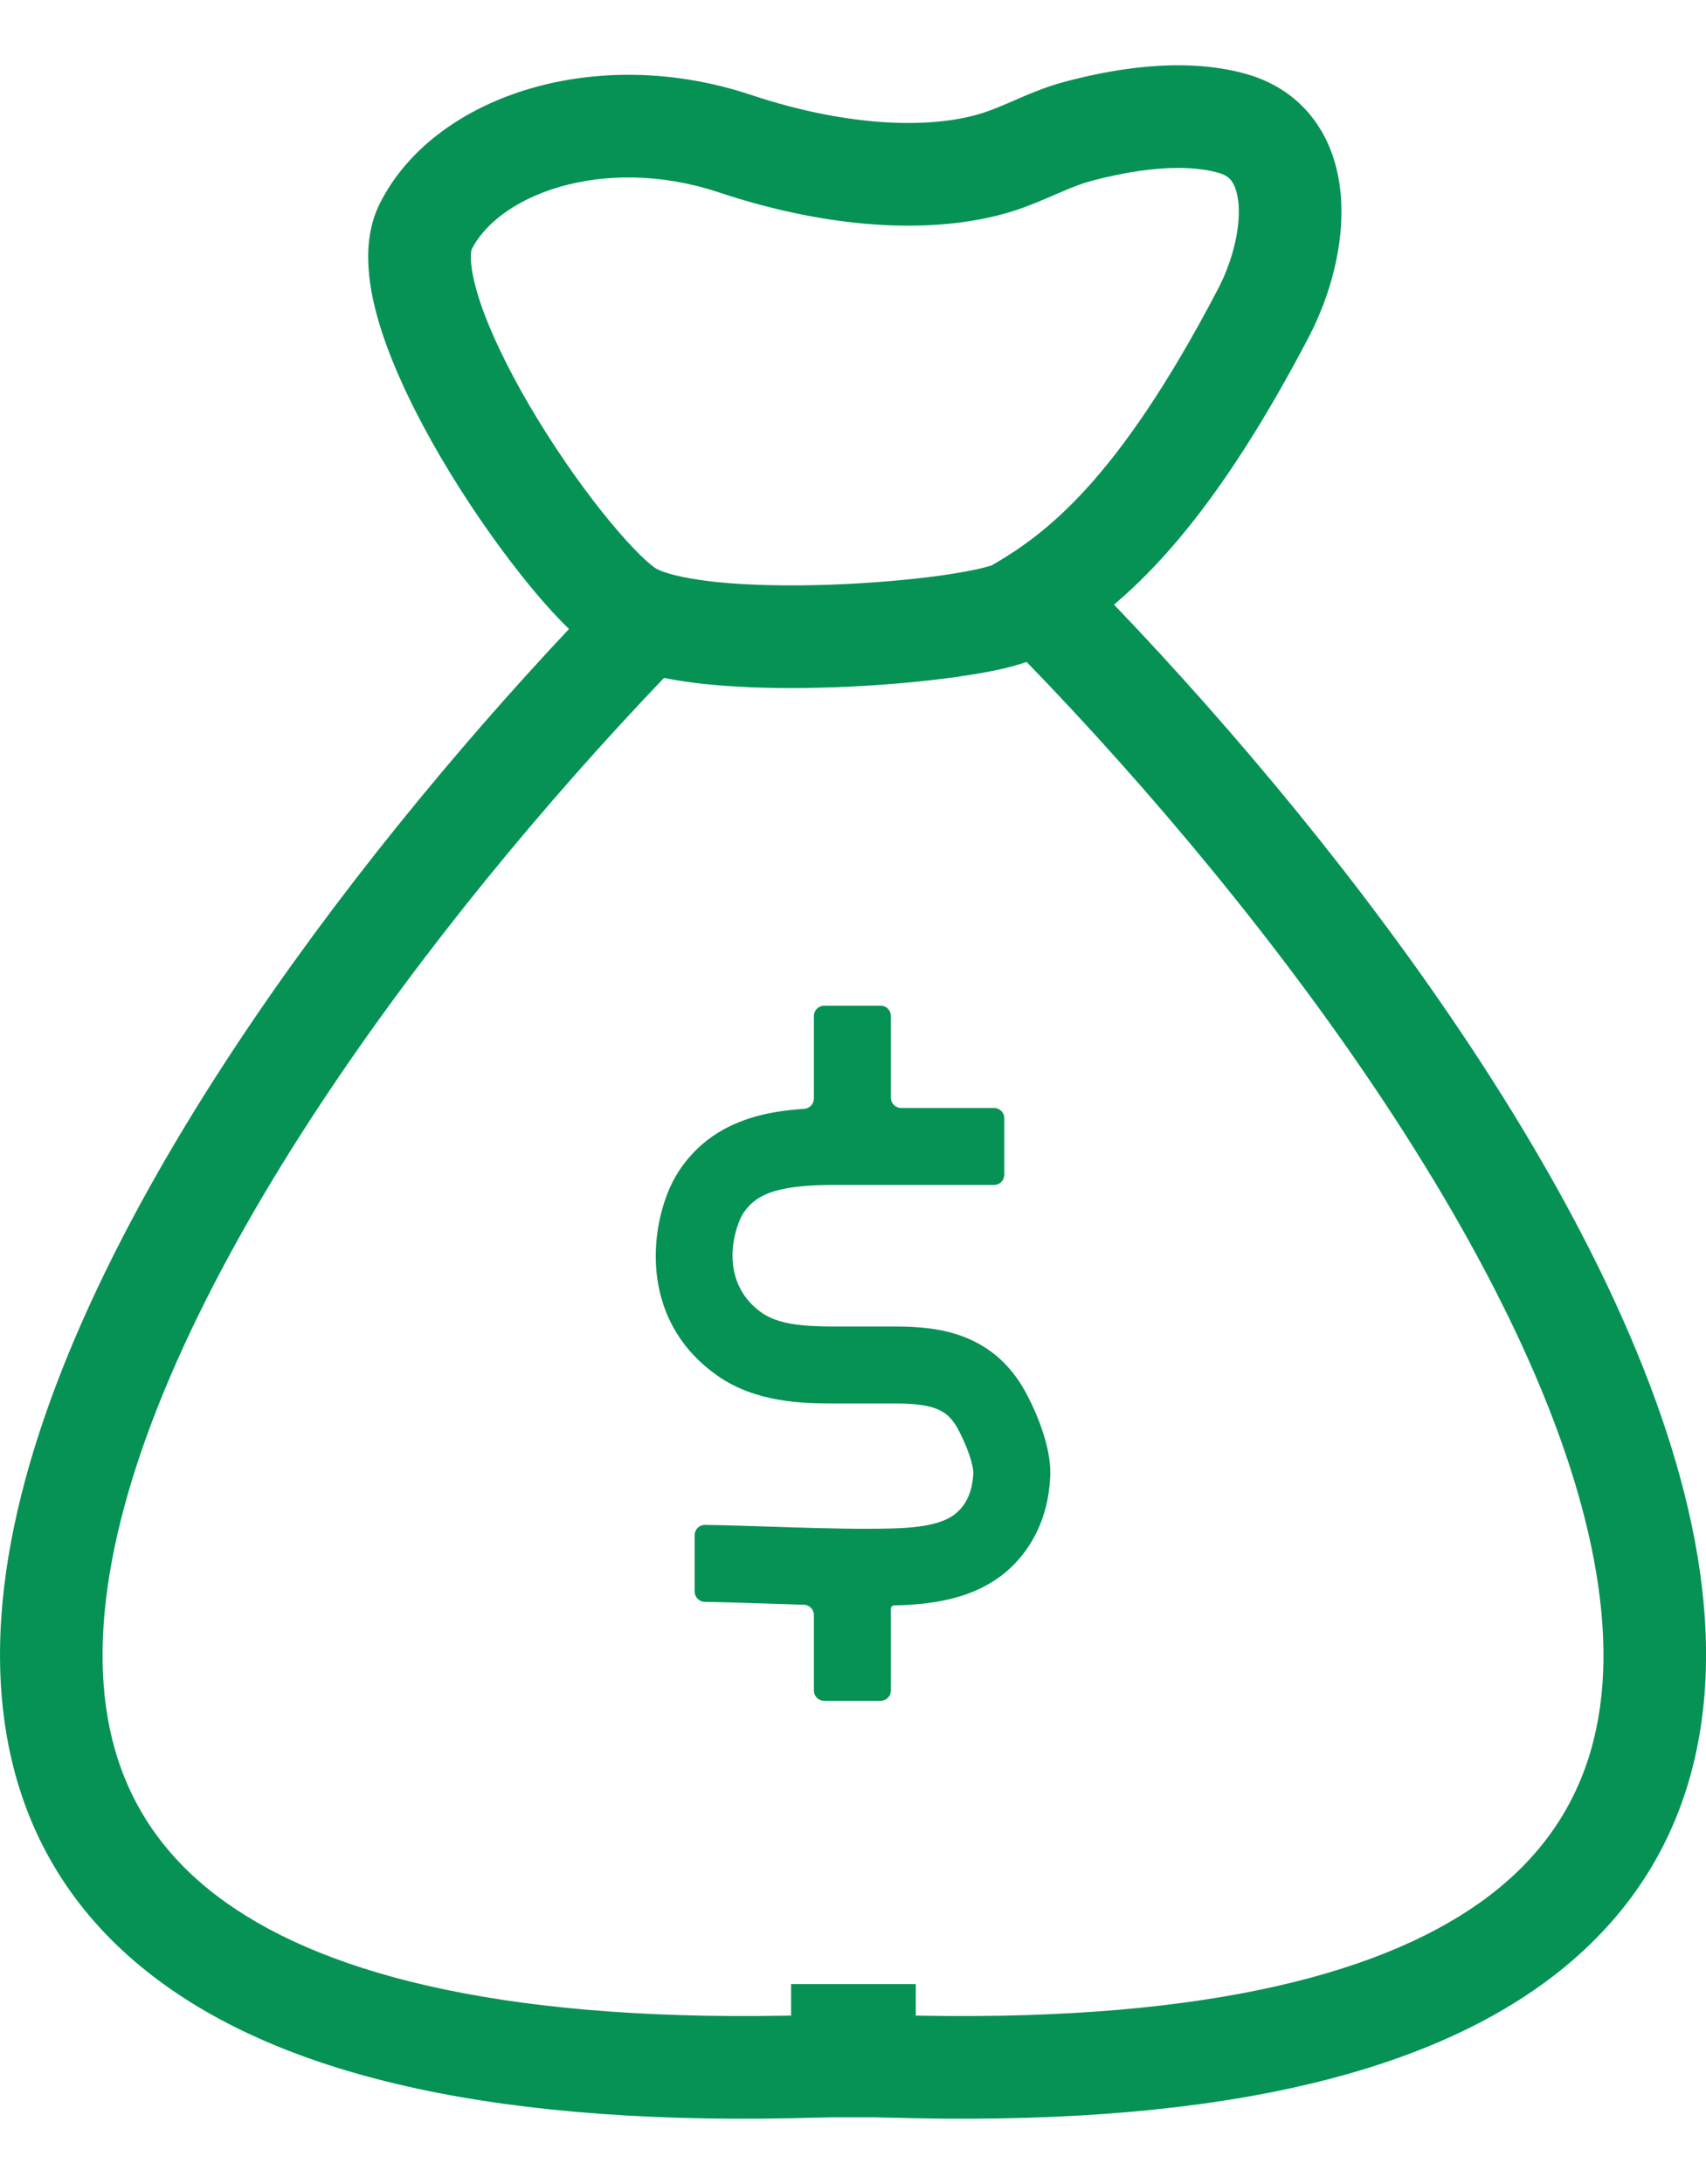 <svg width="25" height="32" viewBox="0 0 25 32" fill="none" xmlns="http://www.w3.org/2000/svg">
<path fill-rule="evenodd" clip-rule="evenodd" d="M17.86 2.533C17.322 2.381 16.595 2.49 15.977 2.655C15.841 2.692 15.7 2.749 15.517 2.828L15.451 2.856C15.292 2.925 15.098 3.009 14.898 3.076C13.789 3.444 12.219 3.381 10.529 2.817C9.69 2.538 8.864 2.546 8.201 2.738C7.526 2.935 7.09 3.297 6.91 3.657L6.911 3.655L6.911 3.656C6.909 3.663 6.894 3.712 6.902 3.83C6.911 3.967 6.948 4.151 7.021 4.38C7.169 4.839 7.434 5.388 7.762 5.948C8.088 6.503 8.461 7.043 8.807 7.48C9.169 7.937 9.455 8.222 9.602 8.323C9.621 8.337 9.698 8.378 9.869 8.422C10.03 8.464 10.237 8.5 10.482 8.526C10.974 8.578 11.567 8.588 12.165 8.567C12.76 8.546 13.339 8.495 13.797 8.431C14.027 8.398 14.217 8.364 14.358 8.331C14.455 8.309 14.505 8.292 14.524 8.286C14.53 8.284 14.533 8.283 14.534 8.283L14.533 8.284C15.324 7.825 16.375 7.051 17.846 4.24C18.064 3.825 18.177 3.349 18.15 2.994C18.136 2.824 18.094 2.719 18.053 2.66C18.021 2.612 17.971 2.565 17.86 2.533ZM15.588 1.202C16.245 1.026 17.315 0.815 18.27 1.086C18.709 1.211 19.056 1.462 19.293 1.807C19.522 2.14 19.622 2.521 19.649 2.879C19.704 3.583 19.491 4.341 19.179 4.938C18.083 7.032 17.153 8.157 16.325 8.859C18.104 10.718 19.99 12.977 21.545 15.327C23.174 17.789 24.482 20.412 24.878 22.811C25.28 25.249 24.741 27.549 22.566 29.098C20.567 30.522 17.308 31.214 12.5 31.008C7.692 31.214 4.433 30.522 2.435 29.098C0.259 27.549 -0.279 25.249 0.123 22.811C0.518 20.412 1.826 17.789 3.455 15.327C4.912 13.126 6.66 11.003 8.338 9.216C8.104 8.989 7.861 8.709 7.628 8.414C7.238 7.922 6.825 7.324 6.464 6.709C6.106 6.098 5.783 5.443 5.589 4.841C5.492 4.54 5.42 4.229 5.401 3.929C5.381 3.634 5.409 3.296 5.565 2.984C5.985 2.143 6.833 1.569 7.782 1.294C8.743 1.015 9.881 1.016 11.004 1.39C12.502 1.889 13.722 1.881 14.423 1.648C14.556 1.604 14.684 1.549 14.849 1.478L14.921 1.446C15.107 1.366 15.336 1.27 15.588 1.202ZM12.5 29.502C12.309 29.494 12.115 29.484 11.917 29.472L11.914 29.524C7.529 29.652 4.837 28.962 3.307 27.873C1.731 26.75 1.269 25.106 1.607 23.055C1.952 20.965 3.125 18.552 4.71 16.157C6.197 13.91 8.01 11.734 9.73 9.933C9.92 9.971 10.12 10 10.323 10.022C10.909 10.084 11.578 10.093 12.218 10.07C12.86 10.048 13.492 9.992 14.006 9.92C14.263 9.884 14.5 9.843 14.699 9.797C14.803 9.772 14.925 9.741 15.044 9.698C16.83 11.542 18.738 13.811 20.291 16.157C21.875 18.552 23.049 20.965 23.393 23.055C23.732 25.106 23.269 26.75 21.693 27.873C20.164 28.962 17.471 29.652 13.086 29.524L13.083 29.472C12.886 29.484 12.691 29.494 12.5 29.502Z" fill="#069255"/>
<rect x="11.593" y="29.071" width="1.827" height="0.46" fill="#069255"/>
<rect x="11.802" y="30.54" width="1.827" height="0.483" fill="#069255"/>
<path fill-rule="evenodd" clip-rule="evenodd" d="M11.782 16.247C11.863 16.242 11.927 16.176 11.927 16.095V14.886C11.927 14.803 11.994 14.735 12.077 14.735H12.905C12.988 14.735 13.055 14.803 13.055 14.886V16.084C13.055 16.167 13.122 16.234 13.205 16.234H14.567C14.65 16.234 14.717 16.301 14.717 16.384V17.212C14.717 17.295 14.65 17.362 14.567 17.362H12.564L12.444 17.362H12.444C12.117 17.361 11.832 17.361 11.569 17.404C11.287 17.449 11.101 17.536 10.975 17.671C10.915 17.735 10.866 17.808 10.833 17.893C10.648 18.368 10.704 18.915 11.164 19.235C11.396 19.396 11.73 19.436 12.216 19.436H12.218H12.22H12.222H12.224H12.226H12.228H12.23H12.232H12.234H12.236H12.238H12.24H12.242H12.243H12.245H12.247H12.249H12.251H12.253H12.255H12.257H12.259H12.261H12.263H12.264H12.266H12.268H12.27H12.272H12.274H12.276H12.278H12.28H12.282H12.284H12.286H12.287H12.289H12.291H12.293H12.295H12.297H12.299H12.301H12.303H12.305H12.306H12.308H12.31H12.312H12.314H12.316H12.318H12.32H12.322H12.324H12.325H12.327H12.329H12.331H12.333H12.335H12.337H12.339H12.341H12.343H12.345H12.346H12.348H12.35H12.352H12.354H12.356H12.358H12.36H12.361H12.363H12.365H12.367H12.369H12.371H12.373H12.375H12.377H12.379H12.38H12.382H12.384H12.386H12.388H12.39H12.392H12.393H12.395H12.397H12.399H12.401H12.403H12.405H12.407H12.409H12.411H12.412H12.414H12.416H12.418H12.42H12.422H12.424H12.425H12.427H12.429H12.431H12.433H12.435H12.437H12.438H12.44H12.442H12.444H12.446H12.448H12.45H12.452H12.454H12.455H12.457H12.459H12.461H12.463H12.465H12.466H12.468H12.47H12.472H12.474H12.476H12.478H12.479H12.481H12.483H12.485H12.487H12.489H12.491H12.492H12.494H12.496H12.498H12.5H12.502H12.504H12.505H12.507H12.509H12.511H12.513H12.515H12.517H12.518H12.52H12.522H12.524H12.526H12.528H12.53H12.531H12.533H12.535H12.537H12.539H12.54H12.542H12.544H12.546H12.548H12.55H12.552H12.553H12.555H12.557H12.559H12.561H12.562H12.564H12.566H12.568H12.57H12.572H12.573H12.575H12.577H12.579H12.581H12.583H12.585H12.586H12.588H12.59H12.592H12.594H12.595H12.597H12.599H12.601H12.603H12.604H12.606H12.608H12.61H12.612H12.614H12.615H12.617H12.619H12.621H12.623H12.624H12.626H12.628H12.63H12.632H12.633H12.635H12.637H12.639H12.641H12.643H12.644H12.646H12.648H12.65H12.652H12.653H12.655H12.657H12.659H12.661H12.662H12.664H12.666H12.668H12.67H12.671H12.673H12.675H12.677H12.679H12.68H12.682H12.684H12.686H12.688H12.689H12.691H12.693H12.695H12.697H12.698H12.7H12.702H12.704H12.705H12.707H12.709H12.711H12.713H12.714H12.716H12.718H12.72H12.721H12.723H12.725H12.727H12.729H12.73H12.732H12.734H12.736H12.737H12.739H12.741H12.743H12.745H12.746H12.748H12.75H12.752H12.753H12.755H12.757H12.759H12.76H12.762H12.764H12.766H12.767H12.769H12.771H12.773H12.774H12.776H12.778H12.78H12.781H12.783H12.785H12.787H12.789H12.79H12.792H12.794H12.796H12.797H12.799H12.801H12.803H12.804H12.806H12.808H12.809H12.811H12.813H12.815H12.816H12.818H12.82H12.822H12.823H12.825H12.827H12.829H12.83H12.832H12.834H12.836H12.837H12.839H12.841H12.842H12.844H12.846H12.848H12.85H12.851H12.853H12.855H12.856H12.858H12.86H12.861H12.863H12.865H12.867H12.868H12.87H12.872H12.874H12.875H12.877H12.879H12.88H12.882H12.884H12.886H12.887H12.889H12.891H12.893H12.894H12.896H12.898H12.899H12.901H12.903H12.904H12.906H12.908H12.909H12.911H12.913H12.915H12.916H12.918H12.92H12.921H12.923H12.925H12.927H12.928H12.93H12.932H12.933H12.935H12.937H12.938H12.94H12.942H12.944H12.945H12.947H12.948H12.95H12.952H12.954H12.955H12.957H12.959H12.96H12.962H12.964H12.965H12.967H12.969H12.97H12.972H12.974H12.975H12.977H12.979H12.98H12.982H12.984H12.986H12.987H12.989H12.991H12.992H12.994H12.995H12.997H12.999H13.001H13.002H13.004H13.005H13.007H13.009H13.011H13.012H13.014H13.015H13.017H13.019H13.02H13.022H13.024H13.025H13.027H13.029H13.03H13.032H13.034H13.035H13.037H13.039H13.04H13.042H13.043H13.045H13.047H13.048H13.05H13.052H13.053H13.055H13.057H13.058H13.06H13.062H13.063H13.065H13.066H13.068H13.07H13.071H13.073H13.075H13.076H13.078H13.079H13.081H13.083H13.084H13.086H13.088H13.089H13.091H13.092H13.094H13.096H13.097H13.099H13.101H13.102H13.104H13.105H13.107H13.109H13.11H13.112H13.113H13.115H13.117H13.118H13.12H13.121H13.123H13.125H13.126H13.128C13.46 19.436 13.819 19.463 14.154 19.599C14.51 19.743 14.802 19.993 15.014 20.371C15.099 20.523 15.193 20.723 15.265 20.931C15.333 21.127 15.402 21.387 15.39 21.639C15.361 22.24 15.123 22.67 14.819 22.962C14.301 23.459 13.577 23.51 13.101 23.523C13.076 23.523 13.055 23.545 13.055 23.57V24.77C13.055 24.853 12.988 24.92 12.905 24.92H12.077C11.994 24.92 11.927 24.853 11.927 24.77V23.663C11.927 23.582 11.862 23.515 11.78 23.513C11.7 23.51 11.62 23.508 11.541 23.505C11.431 23.502 11.324 23.498 11.22 23.495L11.22 23.495C10.888 23.484 10.585 23.474 10.331 23.471C10.247 23.47 10.18 23.403 10.18 23.32V22.492C10.18 22.409 10.247 22.342 10.331 22.343C10.605 22.346 10.93 22.357 11.268 22.368L11.268 22.368L11.27 22.368C11.372 22.371 11.474 22.375 11.576 22.378C12.095 22.394 12.624 22.407 13.072 22.395C13.556 22.382 13.863 22.315 14.038 22.147C14.14 22.05 14.249 21.889 14.263 21.585C14.265 21.55 14.252 21.453 14.199 21.301C14.15 21.161 14.085 21.022 14.029 20.922C13.94 20.763 13.843 20.69 13.731 20.645C13.598 20.591 13.412 20.564 13.128 20.564H13.126H13.125H13.123H13.121H13.12H13.118H13.117H13.115H13.113H13.112H13.11H13.109H13.107H13.105H13.104H13.102H13.101H13.099H13.097H13.096H13.094H13.092H13.091H13.089H13.088H13.086H13.084H13.083H13.081H13.079H13.078H13.076H13.075H13.073H13.071H13.07H13.068H13.066H13.065H13.063H13.062H13.06H13.058H13.057H13.055H13.053H13.052H13.05H13.048H13.047H13.045H13.043H13.042H13.04H13.039H13.037H13.035H13.034H13.032H13.03H13.029H13.027H13.025H13.024H13.022H13.02H13.019H13.017H13.015H13.014H13.012H13.011H13.009H13.007H13.005H13.004H13.002H13.001H12.999H12.997H12.995H12.994H12.992H12.991H12.989H12.987H12.986H12.984H12.982H12.98H12.979H12.977H12.975H12.974H12.972H12.97H12.969H12.967H12.965H12.964H12.962H12.96H12.959H12.957H12.955H12.954H12.952H12.95H12.948H12.947H12.945H12.944H12.942H12.94H12.938H12.937H12.935H12.933H12.932H12.93H12.928H12.927H12.925H12.923H12.921H12.92H12.918H12.916H12.915H12.913H12.911H12.909H12.908H12.906H12.904H12.903H12.901H12.899H12.898H12.896H12.894H12.893H12.891H12.889H12.887H12.886H12.884H12.882H12.88H12.879H12.877H12.875H12.874H12.872H12.87H12.868H12.867H12.865H12.863H12.861H12.86H12.858H12.856H12.855H12.853H12.851H12.85H12.848H12.846H12.844H12.842H12.841H12.839H12.837H12.836H12.834H12.832H12.83H12.829H12.827H12.825H12.823H12.822H12.82H12.818H12.816H12.815H12.813H12.811H12.809H12.808H12.806H12.804H12.803H12.801H12.799H12.797H12.796H12.794H12.792H12.79H12.789H12.787H12.785H12.783H12.781H12.78H12.778H12.776H12.774H12.773H12.771H12.769H12.767H12.766H12.764H12.762H12.76H12.759H12.757H12.755H12.753H12.752H12.75H12.748H12.746H12.745H12.743H12.741H12.739H12.737H12.736H12.734H12.732H12.73H12.729H12.727H12.725H12.723H12.721H12.72H12.718H12.716H12.714H12.713H12.711H12.709H12.707H12.705H12.704H12.702H12.7H12.698H12.697H12.695H12.693H12.691H12.689H12.688H12.686H12.684H12.682H12.68H12.679H12.677H12.675H12.673H12.671H12.67H12.668H12.666H12.664H12.662H12.661H12.659H12.657H12.655H12.653H12.652H12.65H12.648H12.646H12.644H12.643H12.641H12.639H12.637H12.635H12.633H12.632H12.63H12.628H12.626H12.624H12.623H12.621H12.619H12.617H12.615H12.614H12.612H12.61H12.608H12.606H12.604H12.603H12.601H12.599H12.597H12.595H12.594H12.592H12.59H12.588H12.586H12.585H12.583H12.581H12.579H12.577H12.575H12.573H12.572H12.57H12.568H12.566H12.564H12.562H12.561H12.559H12.557H12.555H12.553H12.552H12.55H12.548H12.546H12.544H12.542H12.54H12.539H12.537H12.535H12.533H12.531H12.53H12.528H12.526H12.524H12.522H12.52H12.518H12.517H12.515H12.513H12.511H12.509H12.507H12.505H12.504H12.502H12.5H12.498H12.496H12.494H12.492H12.491H12.489H12.487H12.485H12.483H12.481H12.479H12.478H12.476H12.474H12.472H12.47H12.468H12.466H12.465H12.463H12.461H12.459H12.457H12.455H12.454H12.452H12.45H12.448H12.446H12.444H12.442H12.44H12.438H12.437H12.435H12.433H12.431H12.429H12.427H12.425H12.424H12.422H12.42H12.418H12.416H12.414H12.412H12.411H12.409H12.407H12.405H12.403H12.401H12.399H12.397H12.395H12.393H12.392H12.39H12.388H12.386H12.384H12.382H12.38H12.379H12.377H12.375H12.373H12.371H12.369H12.367H12.365H12.363H12.361H12.36H12.358H12.356H12.354H12.352H12.35H12.348H12.346H12.345H12.343H12.341H12.339H12.337H12.335H12.333H12.331H12.329H12.327H12.325H12.324H12.322H12.32H12.318H12.316H12.314H12.312H12.31H12.308H12.306H12.305H12.303H12.301H12.299H12.297H12.295H12.293H12.291H12.289H12.287H12.286H12.284H12.282H12.28H12.278H12.276H12.274H12.272H12.27H12.268H12.266H12.264H12.263H12.261H12.259H12.257H12.255H12.253H12.251H12.249H12.247H12.245H12.243H12.242H12.24H12.238H12.236H12.234H12.232H12.23H12.228H12.226H12.224H12.222H12.22H12.218H12.216C11.746 20.564 11.074 20.546 10.521 20.162C9.478 19.438 9.485 18.246 9.782 17.484C9.872 17.251 10.003 17.058 10.152 16.899C10.512 16.515 10.971 16.358 11.389 16.29C11.518 16.269 11.651 16.256 11.782 16.247Z" fill="#069255"/>
</svg>

